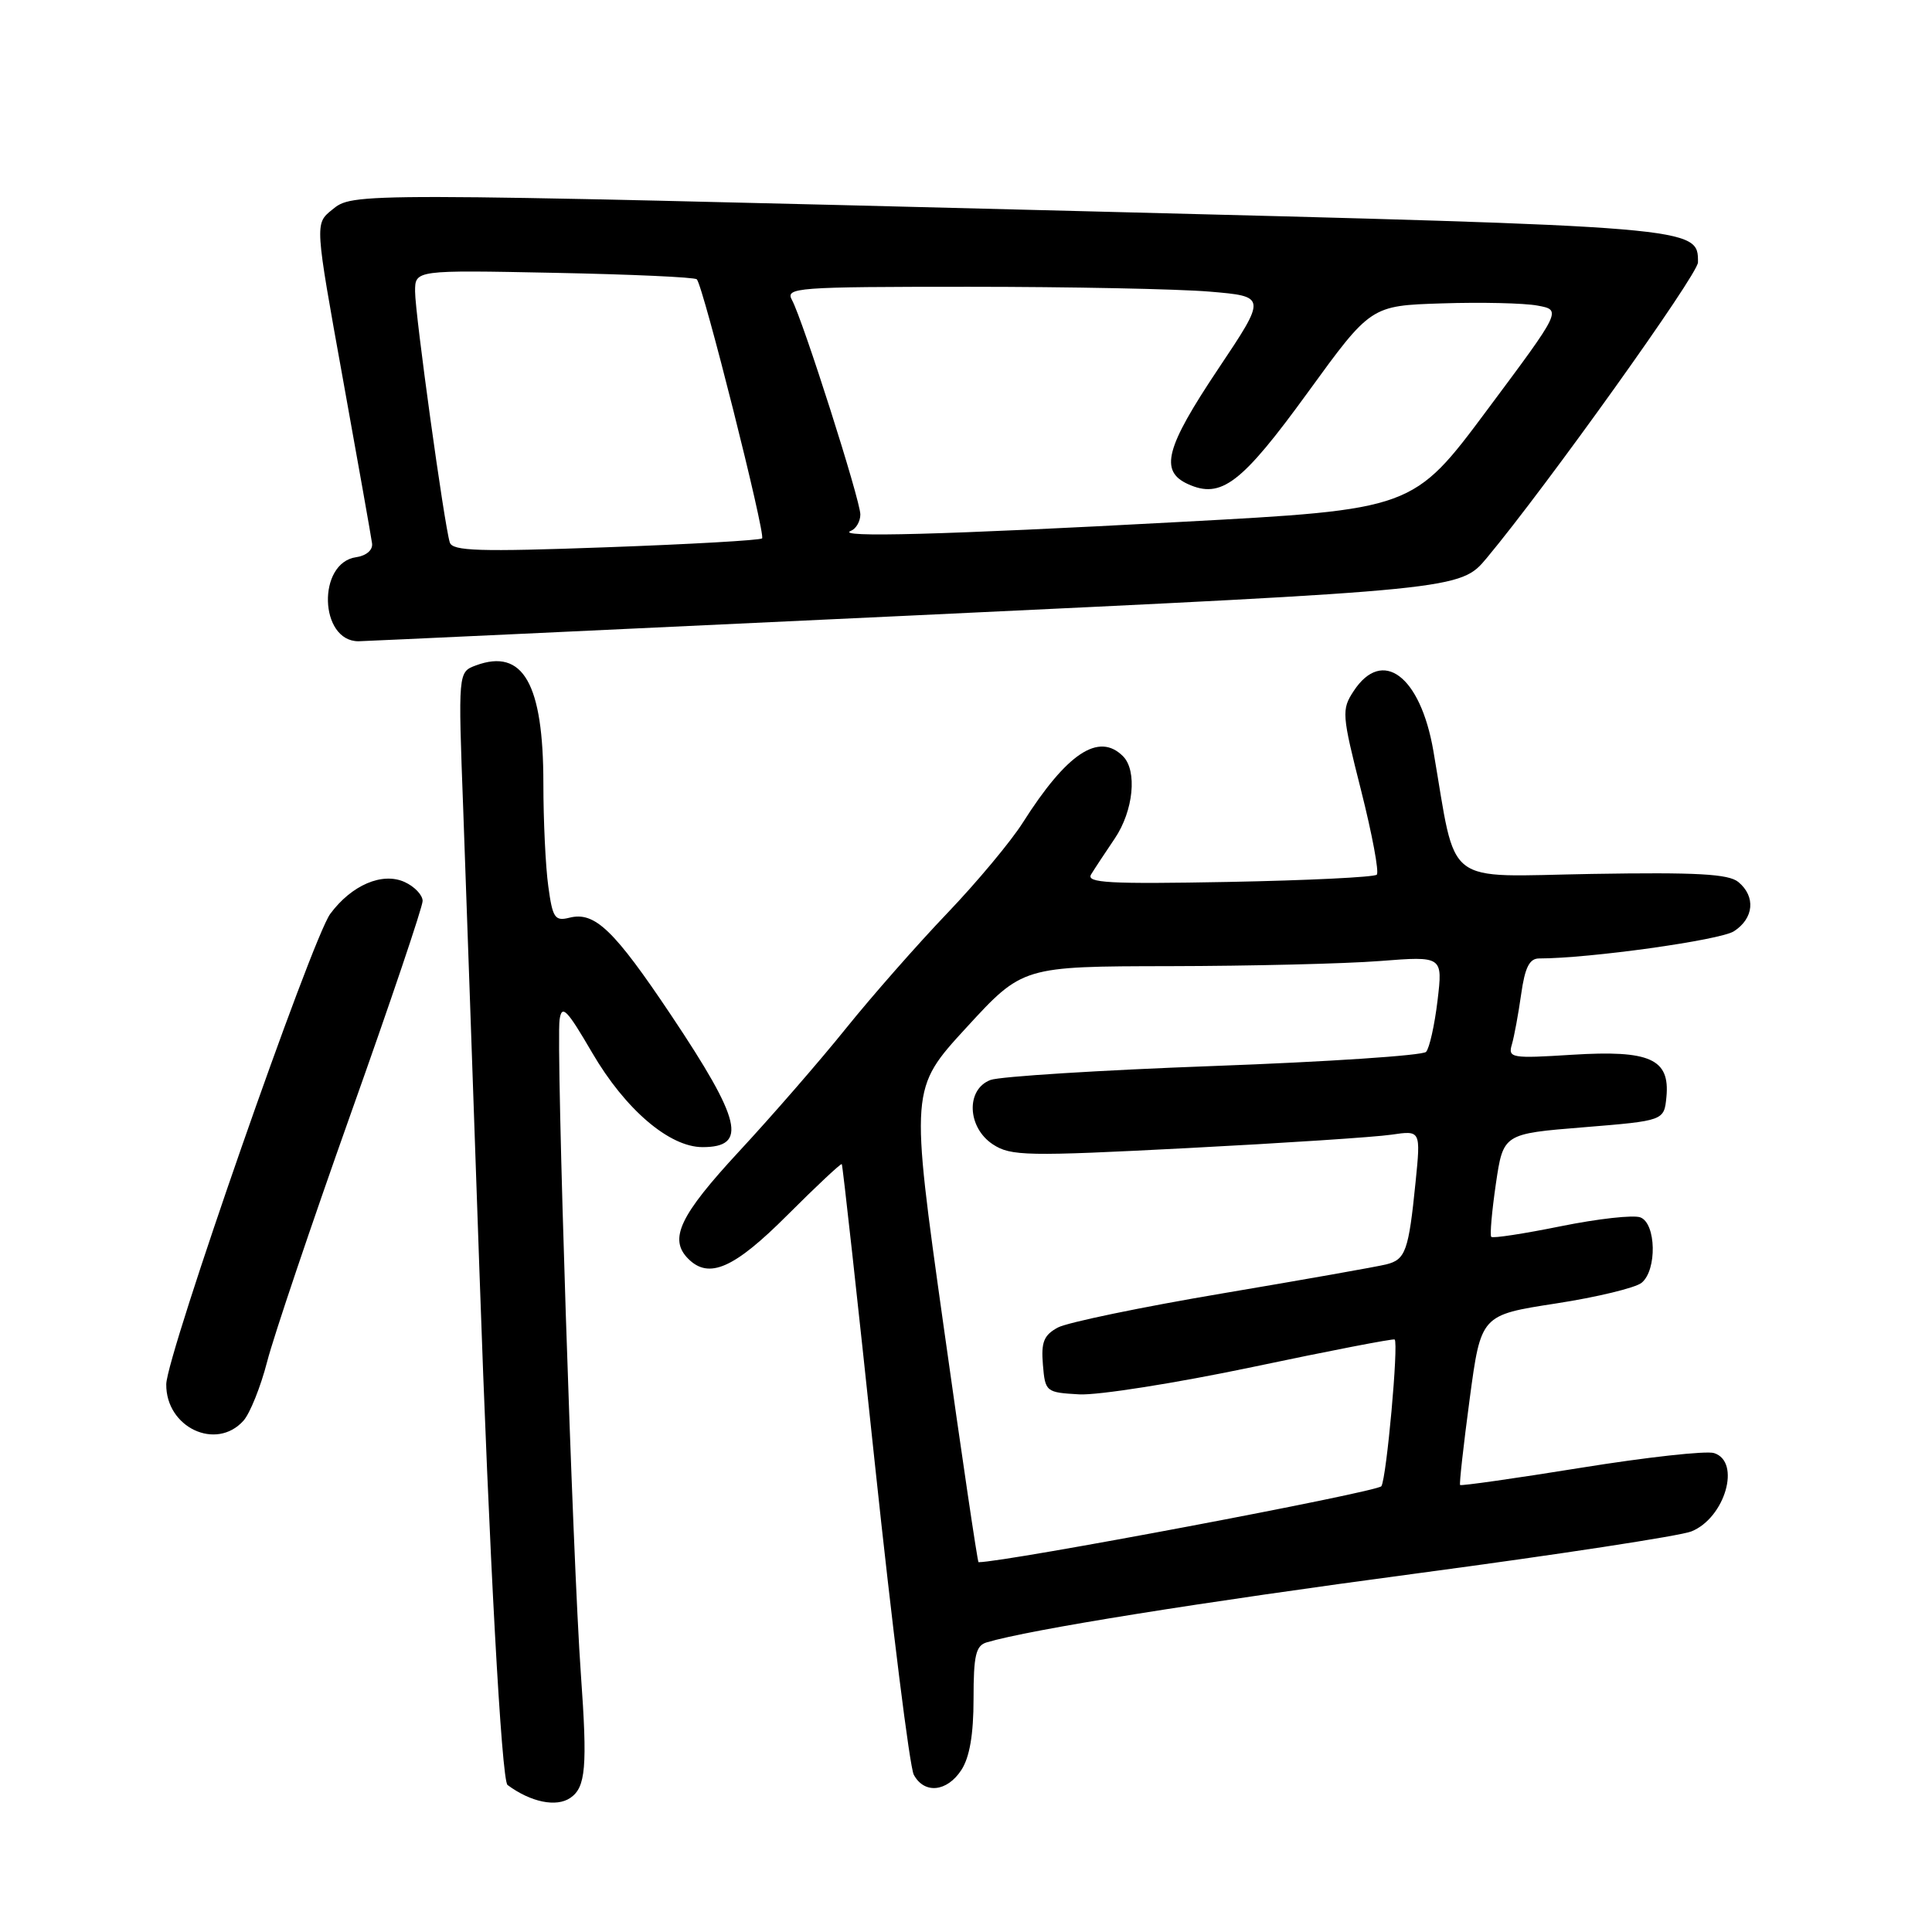 <?xml version="1.0" encoding="UTF-8" standalone="no"?>
<!DOCTYPE svg PUBLIC "-//W3C//DTD SVG 1.1//EN" "http://www.w3.org/Graphics/SVG/1.1/DTD/svg11.dtd" >
<svg xmlns="http://www.w3.org/2000/svg" xmlns:xlink="http://www.w3.org/1999/xlink" version="1.1" viewBox="0 0 256 256">
 <g >
 <path fill="currentColor"
d=" M 75.57 238.23 C 77.62 236.83 77.85 234.14 76.97 221.85 C 75.88 206.73 73.66 138.41 74.15 135.09 C 74.45 133.06 75.11 133.74 78.47 139.50 C 82.85 147.00 88.69 152.00 93.09 152.00 C 99.09 152.00 98.25 148.47 88.96 134.57 C 81.35 123.19 78.81 120.76 75.46 121.60 C 73.52 122.09 73.22 121.64 72.65 117.43 C 72.29 114.84 72.00 108.72 72.00 103.83 C 72.00 90.58 69.31 85.86 63.06 88.17 C 60.70 89.05 60.70 89.05 61.38 107.27 C 61.74 117.30 62.71 144.85 63.53 168.50 C 64.82 205.95 66.46 235.93 67.25 236.52 C 70.33 238.80 73.72 239.50 75.57 238.23 Z  M 127.38 234.54 C 128.48 232.86 129.00 229.83 129.00 225.10 C 129.00 219.33 129.30 218.05 130.75 217.62 C 136.49 215.92 158.76 212.35 188.00 208.45 C 206.43 205.99 222.68 203.51 224.12 202.92 C 228.58 201.12 230.73 193.68 227.12 192.54 C 226.09 192.21 218.15 193.09 209.47 194.49 C 200.80 195.89 193.60 196.91 193.47 196.77 C 193.35 196.62 193.92 191.49 194.74 185.37 C 196.23 174.25 196.23 174.25 206.15 172.72 C 211.60 171.88 216.73 170.64 217.53 169.97 C 219.58 168.28 219.45 162.11 217.36 161.31 C 216.45 160.96 211.72 161.49 206.83 162.48 C 201.95 163.47 197.79 164.11 197.60 163.89 C 197.40 163.68 197.68 160.51 198.21 156.87 C 199.19 150.23 199.19 150.23 209.84 149.37 C 220.50 148.50 220.50 148.50 220.81 145.35 C 221.29 140.31 218.63 139.12 208.33 139.76 C 200.27 140.27 199.80 140.19 200.33 138.40 C 200.64 137.35 201.19 134.36 201.56 131.75 C 202.06 128.19 202.66 127.00 203.94 127.00 C 210.58 127.00 227.91 124.58 229.75 123.40 C 232.40 121.69 232.67 118.80 230.34 116.87 C 229.04 115.80 224.86 115.57 210.94 115.80 C 190.98 116.14 193.08 117.78 189.93 99.50 C 188.21 89.53 183.17 85.76 179.36 91.58 C 177.75 94.03 177.80 94.66 180.35 104.73 C 181.82 110.55 182.76 115.57 182.43 115.90 C 182.10 116.23 173.26 116.66 162.79 116.86 C 146.92 117.16 143.88 116.99 144.58 115.86 C 145.04 115.11 146.45 112.97 147.71 111.11 C 150.19 107.44 150.72 102.12 148.80 100.20 C 145.59 96.99 141.37 99.80 135.53 109.00 C 133.97 111.47 129.46 116.88 125.52 121.00 C 121.58 125.12 115.54 131.99 112.10 136.26 C 108.66 140.54 102.28 147.88 97.92 152.58 C 90.05 161.08 88.58 164.18 91.20 166.80 C 93.94 169.54 97.27 168.08 104.34 161.00 C 108.19 157.15 111.43 154.12 111.54 154.25 C 111.66 154.39 113.63 172.23 115.92 193.91 C 118.22 215.58 120.54 234.14 121.08 235.16 C 122.47 237.75 125.48 237.45 127.38 234.54 Z  M 32.26 188.25 C 33.12 187.29 34.54 183.76 35.40 180.42 C 36.26 177.07 41.25 162.29 46.48 147.57 C 51.72 132.85 56.00 120.17 56.00 119.38 C 56.00 118.60 54.93 117.47 53.61 116.87 C 50.66 115.53 46.59 117.27 43.76 121.09 C 41.30 124.43 22.07 179.57 22.03 183.42 C 21.97 189.14 28.64 192.29 32.26 188.25 Z  M 121.00 81.55 C 193.50 78.13 193.50 78.13 197.00 73.94 C 204.89 64.48 224.98 36.38 224.99 34.77 C 225.02 30.05 225.08 30.05 143.37 27.98 C 45.84 25.51 46.83 25.51 43.97 27.82 C 41.72 29.65 41.72 29.65 45.41 50.07 C 47.44 61.31 49.19 71.17 49.30 72.00 C 49.42 72.88 48.55 73.63 47.20 73.83 C 42.01 74.56 42.30 84.97 47.50 84.97 C 48.05 84.97 81.12 83.43 121.00 81.55 Z  M 125.02 175.63 C 120.61 144.26 120.61 144.26 128.05 136.16 C 135.50 128.05 135.50 128.05 155.00 128.02 C 165.72 128.00 178.25 127.70 182.84 127.34 C 191.18 126.69 191.18 126.69 190.48 132.59 C 190.09 135.84 189.41 138.89 188.96 139.38 C 188.51 139.86 175.85 140.70 160.82 141.25 C 145.80 141.80 132.49 142.64 131.25 143.10 C 127.96 144.34 128.15 149.40 131.57 151.64 C 133.94 153.19 136.03 153.23 157.32 152.13 C 170.07 151.47 182.25 150.67 184.38 150.35 C 188.26 149.78 188.26 149.78 187.57 156.64 C 186.65 165.77 186.25 166.90 183.68 167.54 C 182.48 167.84 172.72 169.57 161.99 171.38 C 151.26 173.19 141.44 175.23 140.18 175.90 C 138.32 176.90 137.94 177.82 138.19 180.82 C 138.49 184.43 138.59 184.51 143.00 184.76 C 145.47 184.90 155.82 183.27 166.00 181.13 C 176.18 178.98 184.63 177.35 184.80 177.49 C 185.34 177.98 183.73 195.81 183.04 196.93 C 182.57 197.69 133.24 207.00 129.66 207.00 C 129.53 207.00 127.44 192.88 125.02 175.63 Z  M 59.60 71.88 C 58.86 69.51 55.00 41.60 55.00 38.62 C 55.00 35.78 55.00 35.78 73.42 36.15 C 83.55 36.35 92.06 36.73 92.33 37.01 C 93.17 37.86 101.48 70.86 100.98 71.34 C 100.71 71.59 91.40 72.12 80.27 72.52 C 63.49 73.13 59.96 73.02 59.60 71.88 Z  M 112.75 70.34 C 113.44 70.06 114.00 69.08 114.00 68.17 C 114.00 66.28 106.39 42.42 104.94 39.75 C 104.04 38.11 105.45 38.00 128.34 38.00 C 141.74 38.00 156.11 38.29 160.27 38.64 C 167.84 39.28 167.84 39.28 161.42 48.88 C 154.44 59.32 153.62 62.42 157.40 64.14 C 161.81 66.15 164.50 64.10 173.29 52.00 C 181.64 40.50 181.64 40.50 191.07 40.20 C 196.26 40.03 201.95 40.16 203.72 40.49 C 206.93 41.08 206.93 41.08 197.08 54.29 C 187.24 67.50 187.24 67.50 156.37 69.16 C 124.97 70.86 110.50 71.25 112.75 70.34 Z "/>
</g>
</svg>